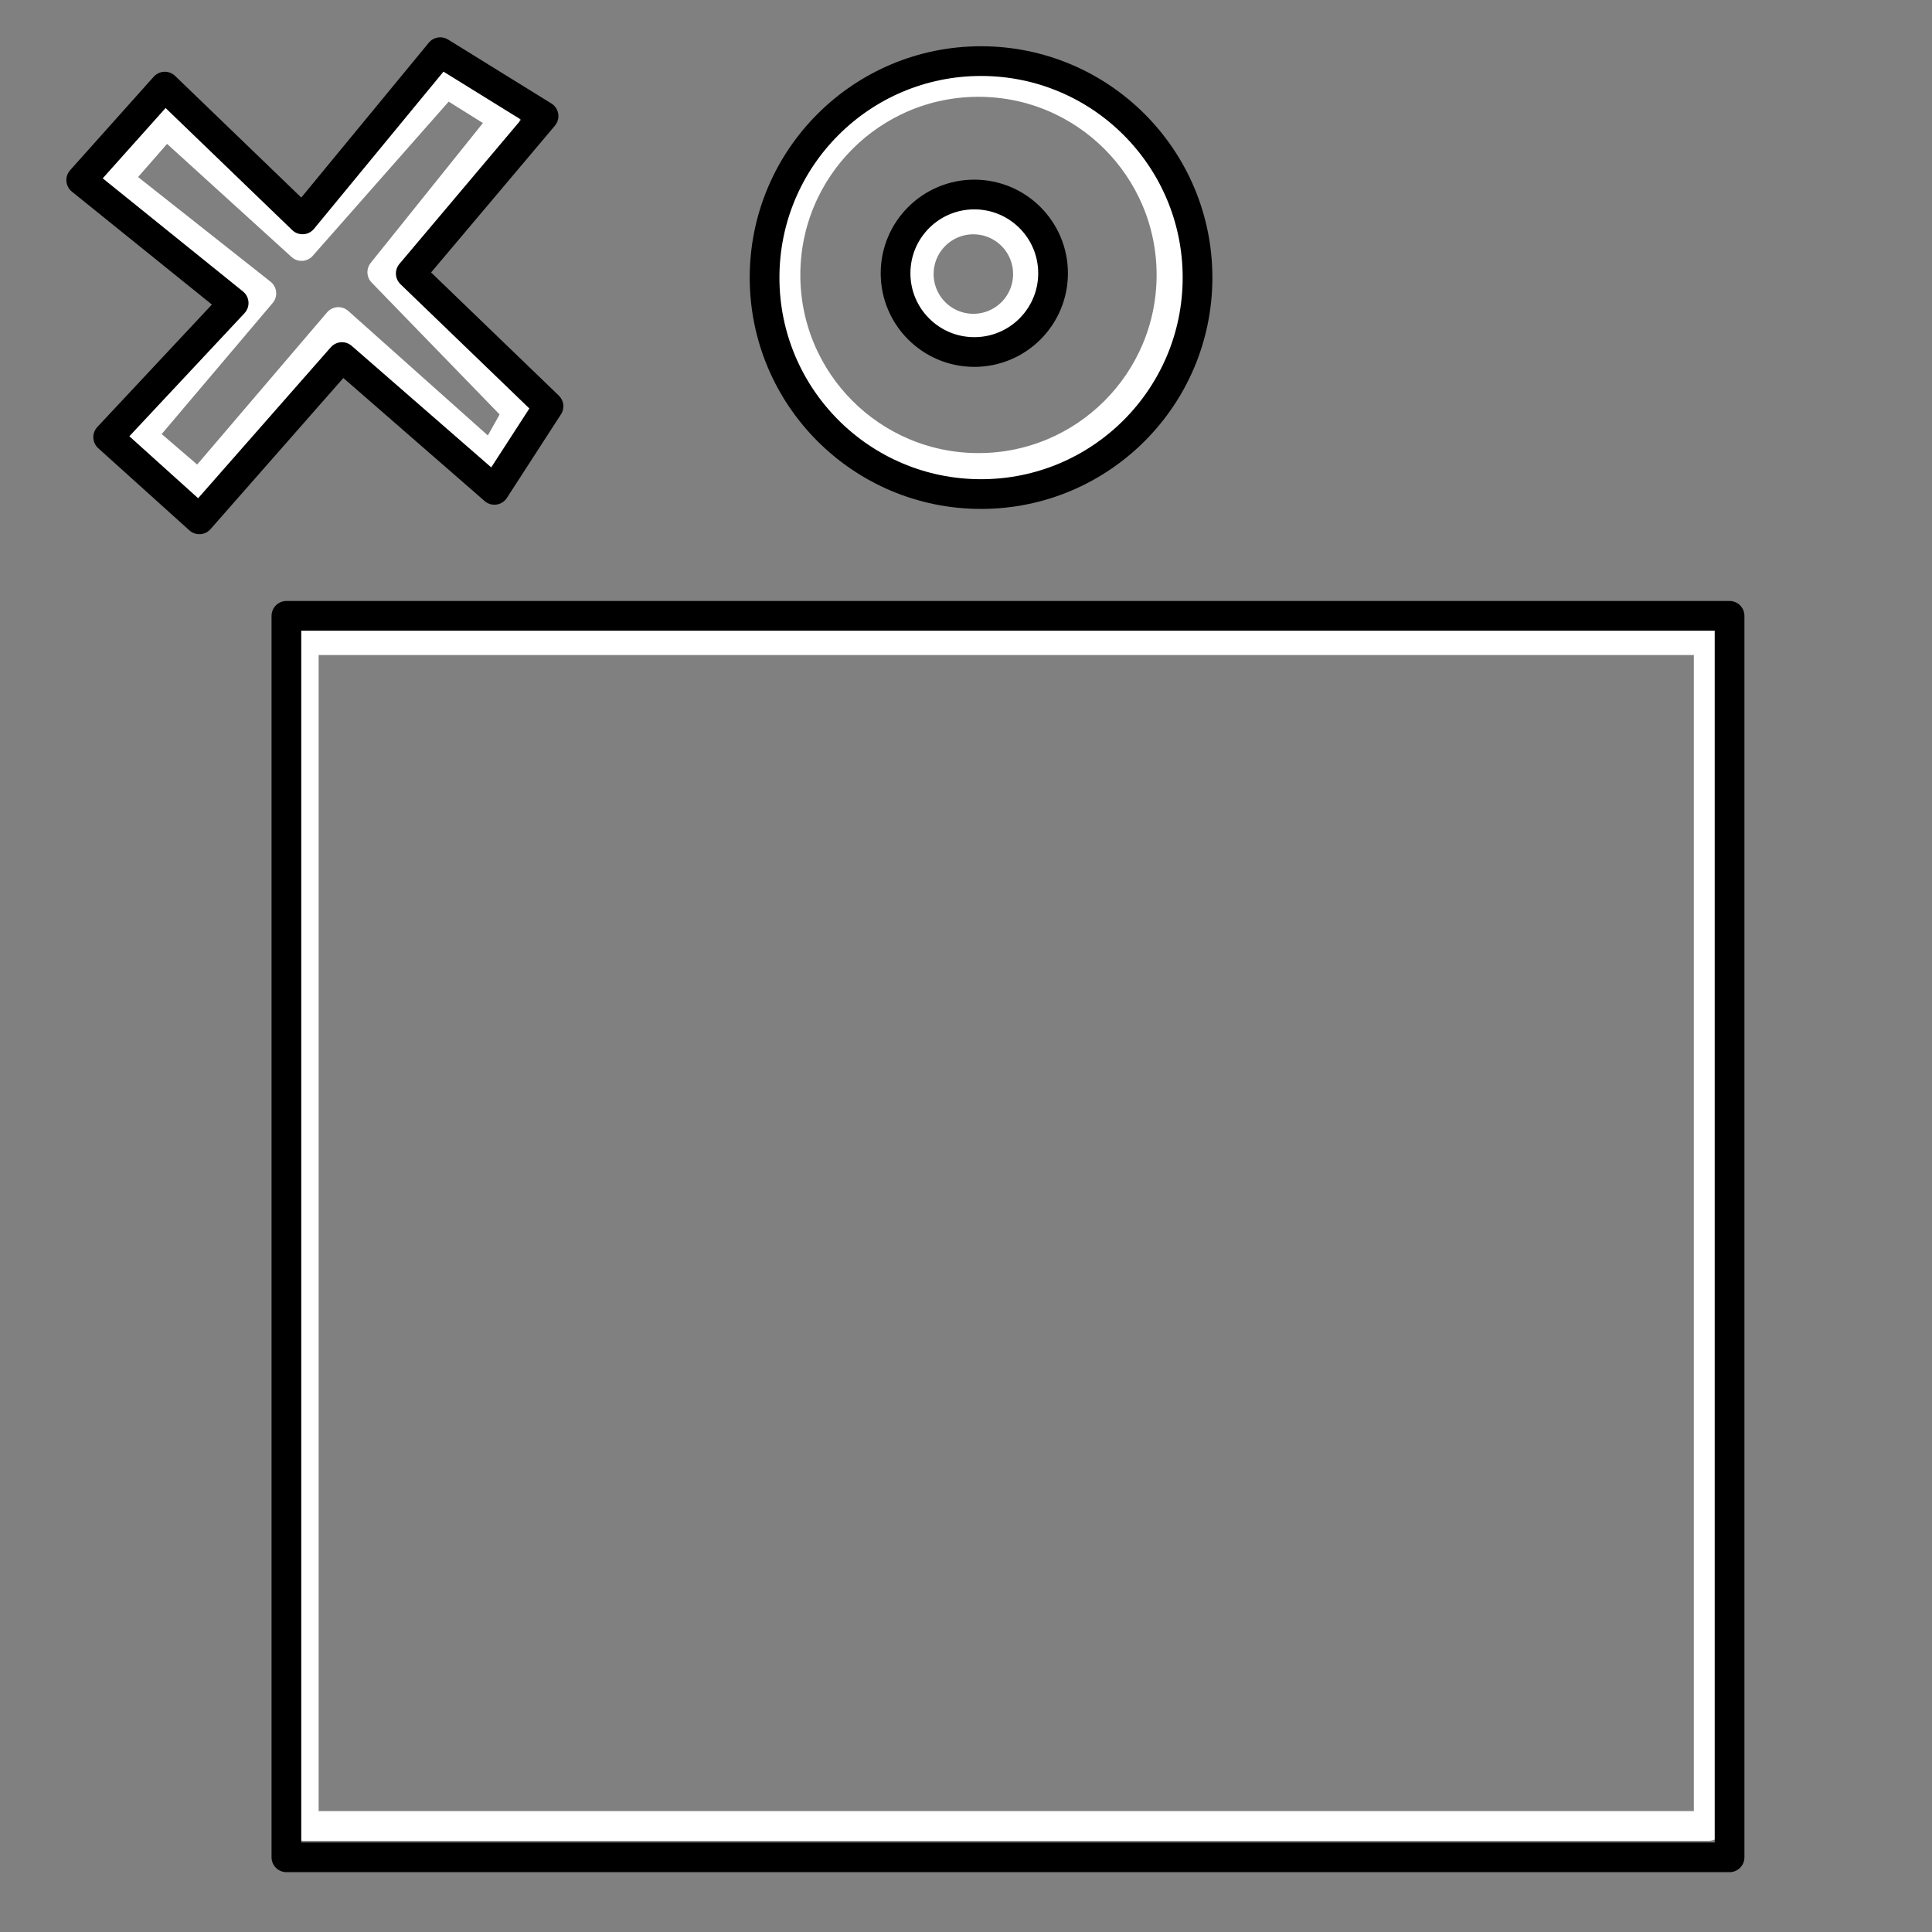 <?xml version="1.0" encoding="UTF-8" standalone="no"?>
<!-- Created with Inkscape (http://www.inkscape.org/) -->

<svg
   width="130"
   height="130"
   viewBox="0 0 34.396 34.396"
   version="1.1"
   id="svg1"
   xml:space="preserve"
   inkscape:version="1.3.2 (091e20e, 2023-11-25, custom)"
   sodipodi:docname="MARCADORES.svg"
   xmlns:inkscape="http://www.inkscape.org/namespaces/inkscape"
   xmlns:sodipodi="http://sodipodi.sourceforge.net/DTD/sodipodi-0.dtd"
   xmlns="http://www.w3.org/2000/svg"
   xmlns:svg="http://www.w3.org/2000/svg"><rect x="0" y="0" width="34.396" height="34.396" fill="#808080" stroke="none"/><sodipodi:namedview
     id="namedview1"
     pagecolor="#ffffff"
     bordercolor="#000000"
     borderopacity="0.25"
     inkscape:showpageshadow="2"
     inkscape:pageopacity="0.0"
     inkscape:pagecheckerboard="0"
     inkscape:deskcolor="#d1d1d1"
     inkscape:document-units="px"
     inkscape:zoom="3.0219275"
     inkscape:cx="126.7403"
     inkscape:cy="99.108931"
     inkscape:window-width="1920"
     inkscape:window-height="1017"
     inkscape:window-x="1072"
     inkscape:window-y="239"
     inkscape:window-maximized="1"
     inkscape:current-layer="layer1" /><defs
     id="defs1" /><g
     inkscape:label="Camada 1"
     inkscape:groupmode="layer"
     id="layer1"><g
       id="g47"
       transform="translate(-26.228,-17.577)"
       inkscape:export-filename="MARCquadro.svg"
       inkscape:export-xdpi="96"
       inkscape:export-ydpi="96"><rect
         style="fill:none;stroke:#ffffff;stroke-width:0.529;stroke-linecap:round;stroke-linejoin:round;stroke-dasharray:none"
         id="rect46"
         width="25.012"
         height="21.111"
         x="31.636"
         y="28.974"
         ry="0" /><rect
         style="fill:none;stroke:#000000;stroke-width:0.529;stroke-linecap:round;stroke-linejoin:round;stroke-dasharray:none;stroke-opacity:1"
         id="rect47"
         width="25.693"
         height="22.102"
         x="31.327"
         y="28.541"
         ry="0" /></g><g
       id="g48"
       transform="translate(20.313,-25.741)"
       inkscape:export-filename="MARCx.svg"
       inkscape:export-xdpi="96"
       inkscape:export-ydpi="96"><path
         style="fill:none;stroke:#ffffff;stroke-width:0.529;stroke-linecap:round;stroke-linejoin:round;stroke-dasharray:none;stroke-opacity:1"
         d="m -17.806,33.498 1.032,0.887 2.485,-2.911 2.731,2.436 0.467,-0.833 -2.416,-2.49 2.184,-2.722 -1.052,-0.658 -2.569,2.914 -2.416,-2.195 -0.877,1.002 2.577,2.036 z"
         id="path48"
         sodipodi:nodetypes="ccccccccccccc" /><path
         style="fill:none;stroke:#000000;stroke-width:0.529;stroke-linecap:round;stroke-linejoin:round;stroke-dasharray:none;stroke-opacity:1"
         d="m -18.387,33.524 1.623,1.463 2.539,-2.889 2.714,2.364 0.963,-1.488 -2.452,-2.364 2.364,-2.802 -1.839,-1.138 -2.452,2.977 -2.452,-2.364 -1.488,1.664 2.714,2.189 z"
         id="path47"
         sodipodi:nodetypes="ccccccccccccc" /></g><g
       id="g51"
       transform="translate(31.257,-38.349)"
       inkscape:export-filename="MARCo.svg"
       inkscape:export-xdpi="96"
       inkscape:export-ydpi="96"><circle
         style="fill:none;stroke:#ffffff;stroke-width:0.529;stroke-linecap:round;stroke-linejoin:round;stroke-dasharray:none;stroke-opacity:1"
         id="path49"
         cx="-13.837"
         cy="43.244"
         r="3.436" /><circle
         style="fill:none;stroke:#000000;stroke-width:0.529;stroke-linecap:round;stroke-linejoin:round;stroke-dasharray:none;stroke-opacity:1"
         id="circle49"
         cx="-13.791"
         cy="43.291"
         r="3.854" /><circle
         style="fill:none;stroke:#ffffff;stroke-width:0.529;stroke-linecap:round;stroke-linejoin:round;stroke-dasharray:none;stroke-opacity:1"
         id="circle50"
         cx="-13.928"
         cy="43.228"
         r="0.972" /><circle
         style="fill:none;stroke:#000000;stroke-width:0.529;stroke-linecap:round;stroke-linejoin:round;stroke-dasharray:none;stroke-opacity:1"
         id="circle51"
         cx="-13.911"
         cy="43.214"
         r="1.402" /></g></g></svg>
